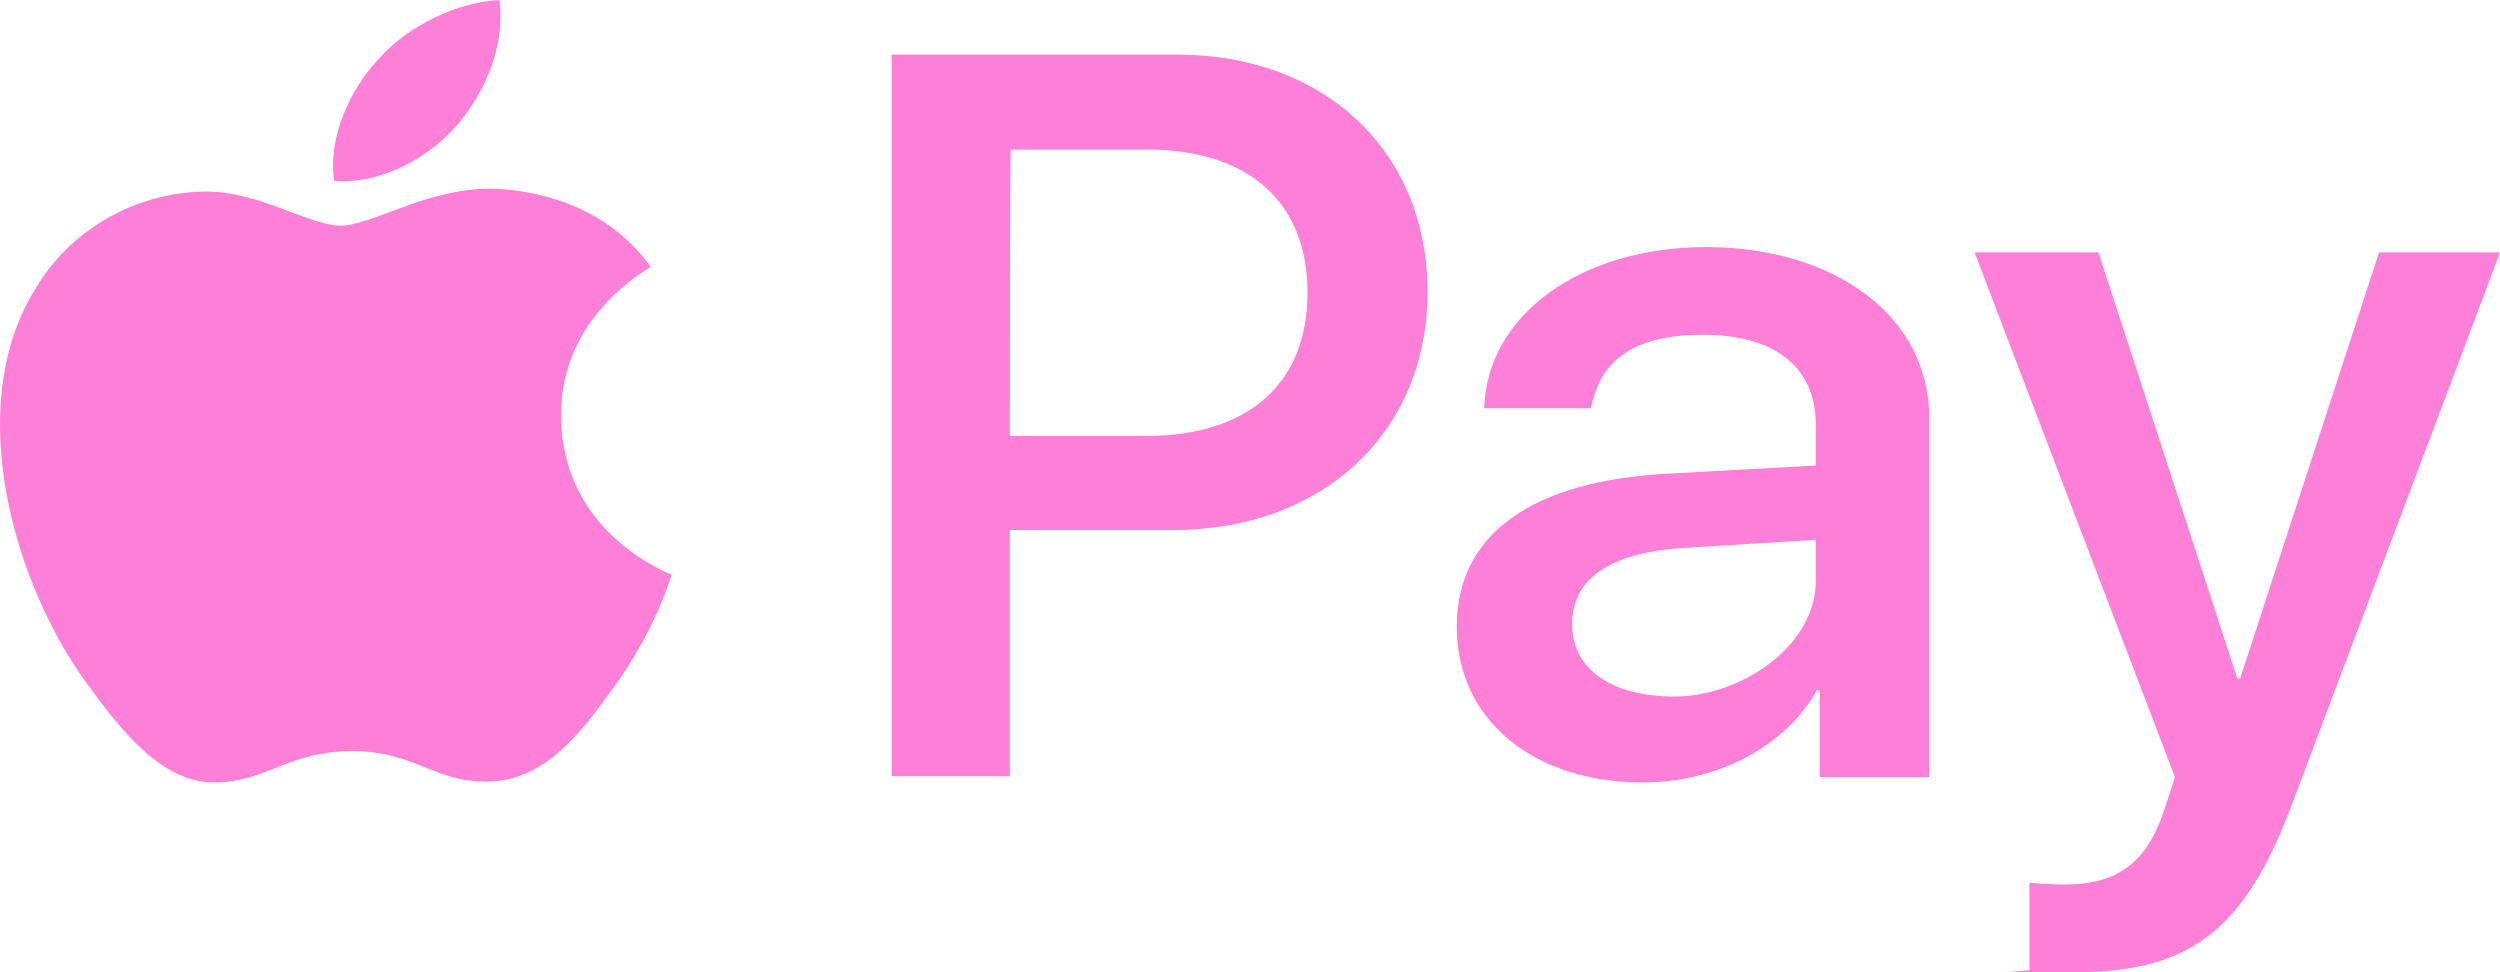 <svg width="36" height="14" viewBox="0 0 36 14" fill="none" xmlns="http://www.w3.org/2000/svg">
<g opacity="0.5">
<path d="M6.581 1.805C6.989 1.315 7.275 0.67 7.193 0C6.595 0.026 5.86 0.374 5.438 0.864C5.057 1.276 4.717 1.959 4.812 2.604C5.479 2.656 6.159 2.282 6.581 1.805Z" fill="#FB00B1"/>
<path d="M7.18 2.72C6.2 2.669 5.37 3.249 4.907 3.249C4.445 3.249 3.723 2.746 2.948 2.759C1.941 2.772 1.002 3.313 0.498 4.177C-0.549 5.891 0.226 8.444 1.247 9.836C1.75 10.532 2.349 11.293 3.125 11.267C3.873 11.241 4.159 10.816 5.071 10.816C5.982 10.816 6.241 11.267 7.03 11.254C7.846 11.241 8.364 10.558 8.853 9.875C9.425 9.088 9.656 8.328 9.67 8.276C9.656 8.263 8.091 7.696 8.078 5.994C8.064 4.564 9.302 3.893 9.37 3.842C8.663 2.862 7.561 2.746 7.18 2.72Z" fill="#FB00B1"/>
<path d="M16.95 0.786C19.073 0.786 20.556 2.179 20.556 4.203C20.556 6.227 19.045 7.632 16.895 7.632H14.541V11.177H12.84V0.786H16.95ZM14.541 6.278H16.501C17.984 6.278 18.828 5.517 18.828 4.215C18.828 2.913 17.984 2.153 16.514 2.153H14.555C14.541 2.153 14.541 6.278 14.541 6.278Z" fill="#FB00B1"/>
<path d="M20.977 9.024C20.977 7.696 22.052 6.923 24.026 6.82L26.148 6.704V6.123C26.148 5.285 25.563 4.821 24.515 4.821C23.468 4.821 23.032 5.234 22.91 5.878H21.372C21.413 4.538 22.76 3.558 24.57 3.558C26.38 3.558 27.781 4.525 27.781 6.02V11.19H26.203V9.939H26.162C25.713 10.751 24.72 11.267 23.658 11.267C22.08 11.267 20.977 10.365 20.977 9.024ZM26.148 8.354V7.773L24.257 7.889C23.195 7.954 22.638 8.328 22.638 8.985C22.638 9.643 23.209 10.03 24.121 10.03C25.032 10.03 26.148 9.333 26.148 8.354Z" fill="#FB00B1"/>
<path d="M29.224 13.961V12.711C29.332 12.724 29.591 12.737 29.727 12.737C30.475 12.737 30.911 12.44 31.169 11.654L31.319 11.19L28.434 3.635H30.217L32.217 9.772H32.258L34.258 3.635H36L33.006 11.576C32.326 13.394 31.537 14 29.877 14C28.217 14 29.346 13.987 29.224 13.961Z" fill="#FB00B1"/>
</g>
</svg>
